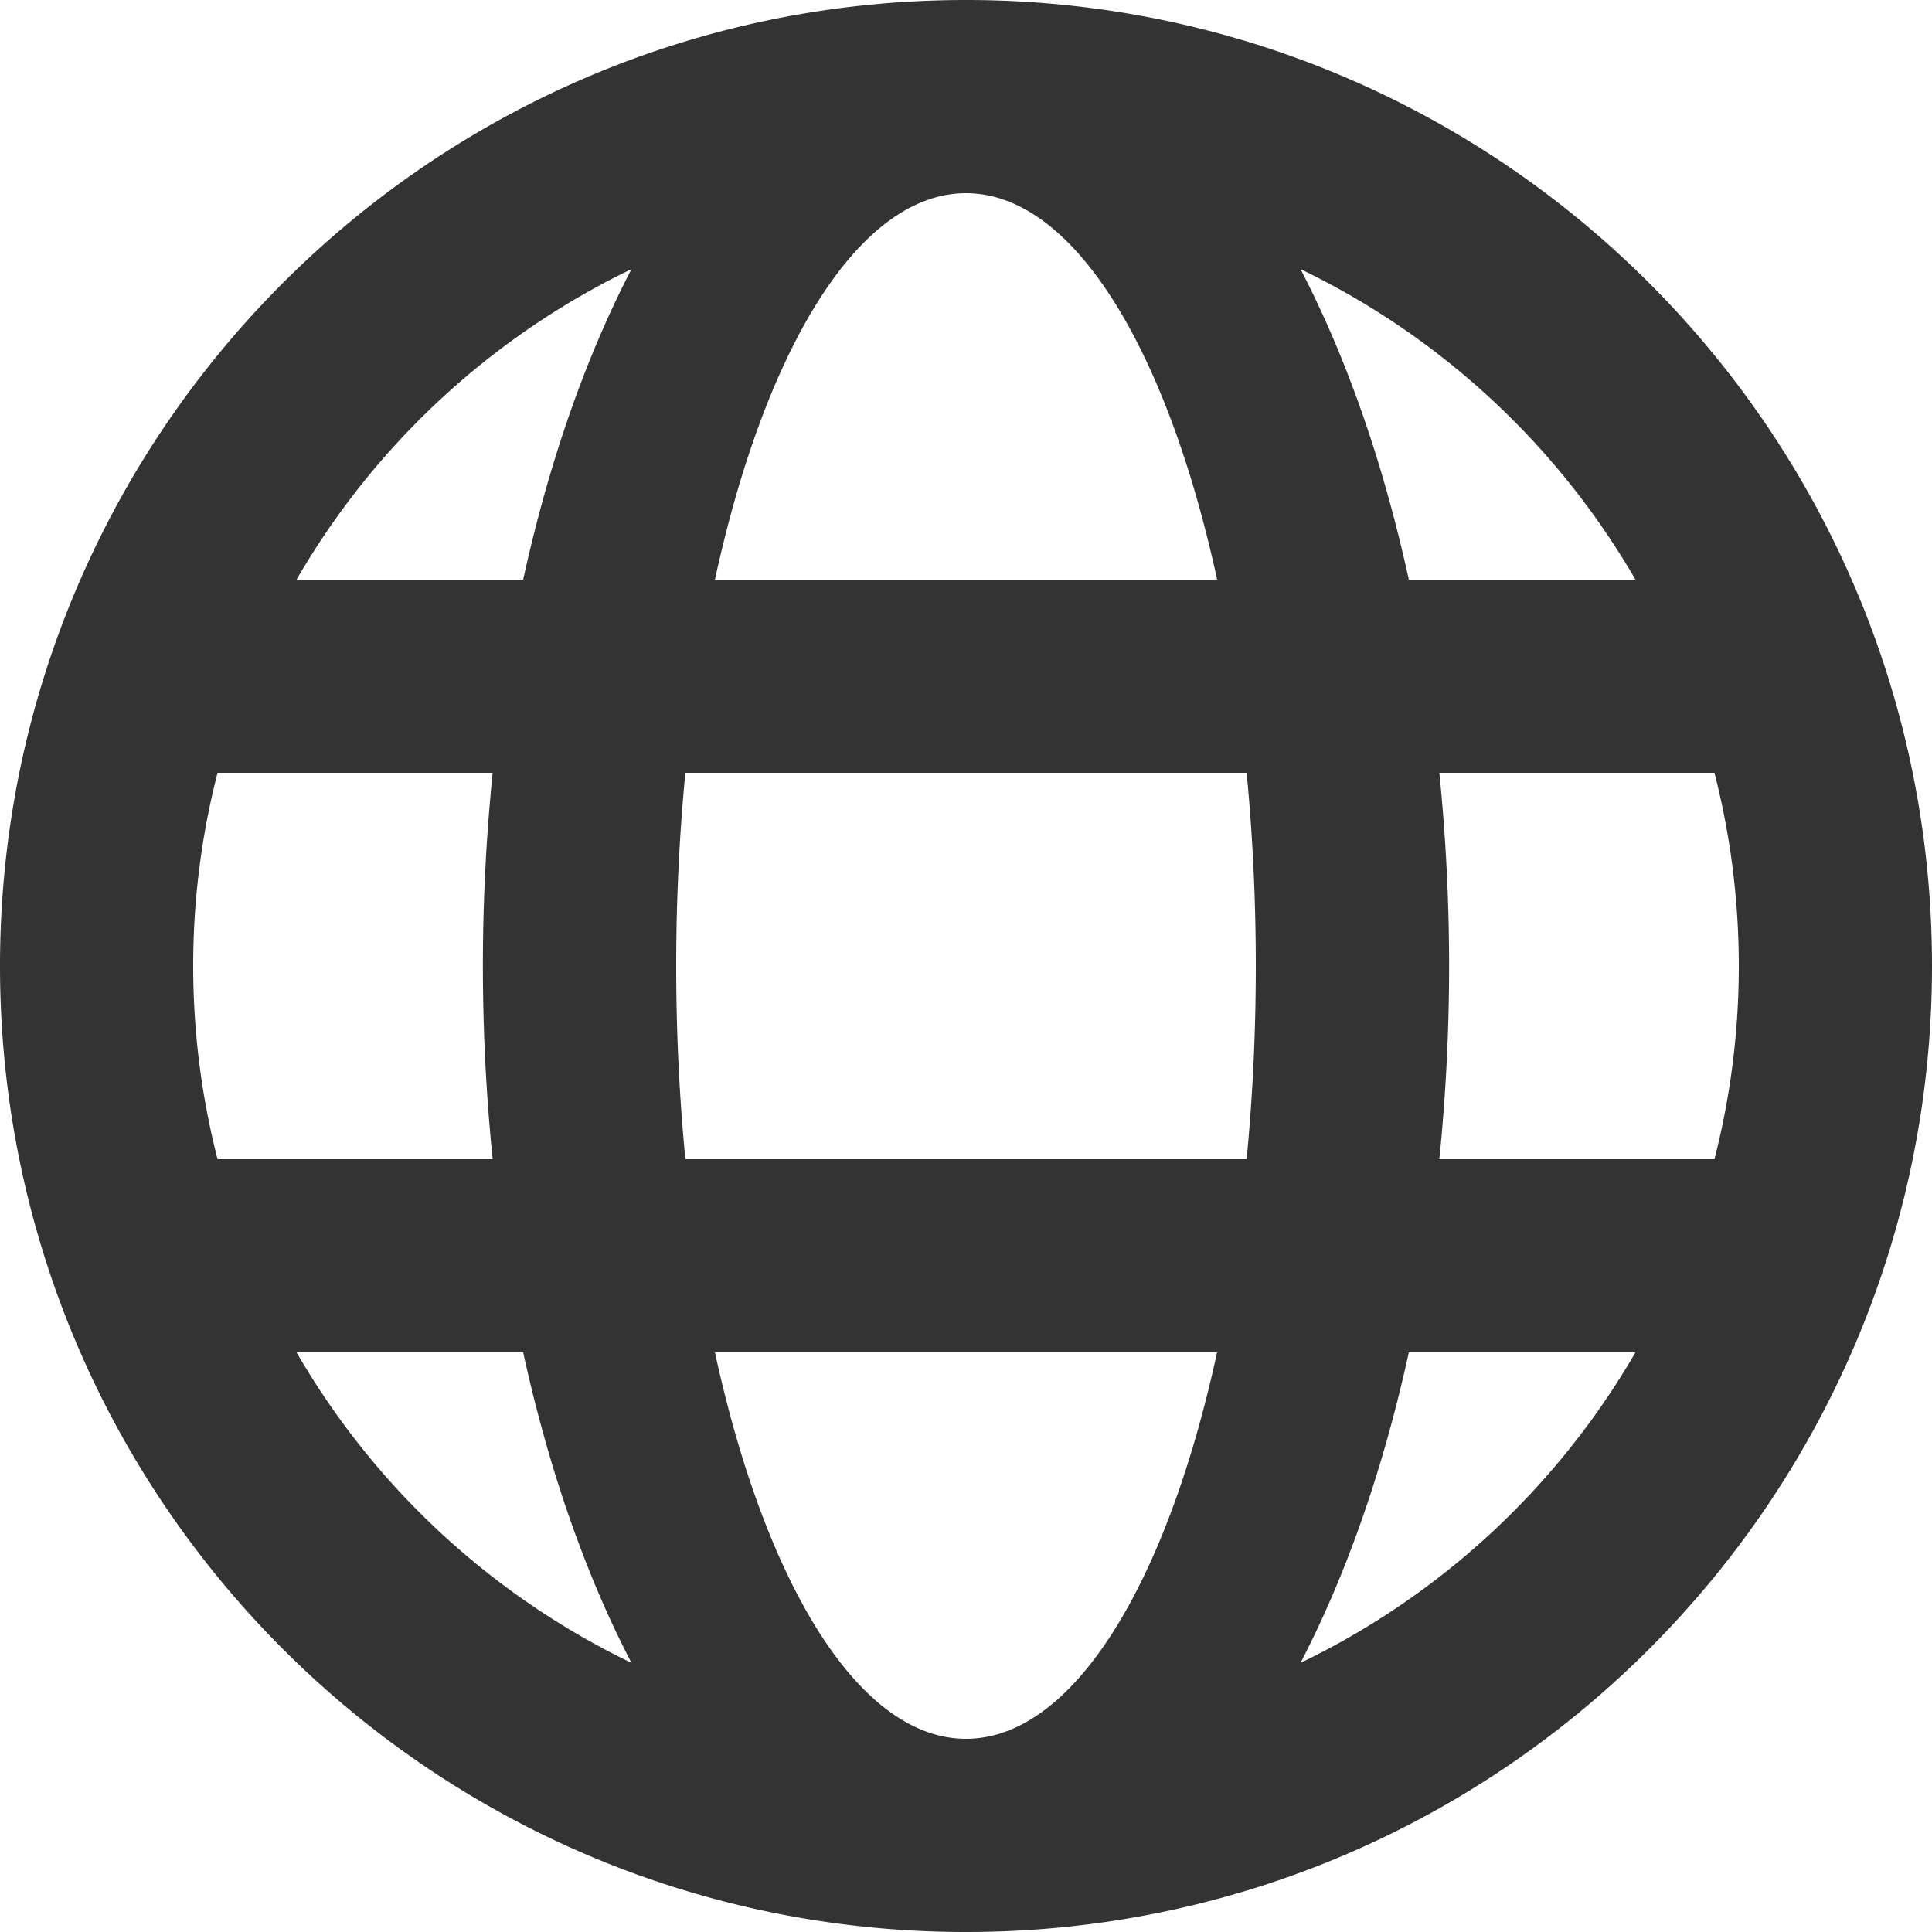 <svg width="20" height="20" viewBox="0 0 20 20" xmlns="http://www.w3.org/2000/svg"><title>7326F922-D01C-4550-85C9-559DDFBBA419</title><g fill="none" fill-rule="evenodd"><path d="M-2-2h24v24H-2z"/><path d="M2.252 12H5.1a19.83 19.83 0 0 1 0-4H2.252A8.014 8.014 0 0 0 2 10c0 .69.088 1.36.252 2zm.818 2a8.035 8.035 0 0 0 3.467 3.214c-.472-.907-.855-1.997-1.121-3.214H3.07zm14.678-2c.164-.64.252-1.31.252-2s-.088-1.36-.252-2H14.9a19.83 19.83 0 0 1 0 4h2.848zm-.818 2h-2.346c-.266 1.217-.65 2.307-1.121 3.214A8.035 8.035 0 0 0 16.93 14zm-9.835-2h5.81c.062-.64.095-1.31.095-2s-.033-1.36-.095-2h-5.81C7.033 8.64 7 9.31 7 10s.033 1.36.095 2zm.306 2c.52 2.391 1.489 4 2.599 4s2.08-1.609 2.599-4H7.4zm-4.33-8h2.345c.266-1.217.65-2.307 1.121-3.214A8.035 8.035 0 0 0 3.07 6zM16.93 6a8.035 8.035 0 0 0-3.467-3.214c.472.907.855 1.997 1.121 3.214h2.346zM7.4 6H12.6C12.079 3.609 11.11 2 10 2S7.92 3.609 7.401 6zM10 20C4.477 20 0 15.523 0 10S4.477 0 10 0s10 4.477 10 10-4.477 10-10 10z" fill="#333"/></g></svg>